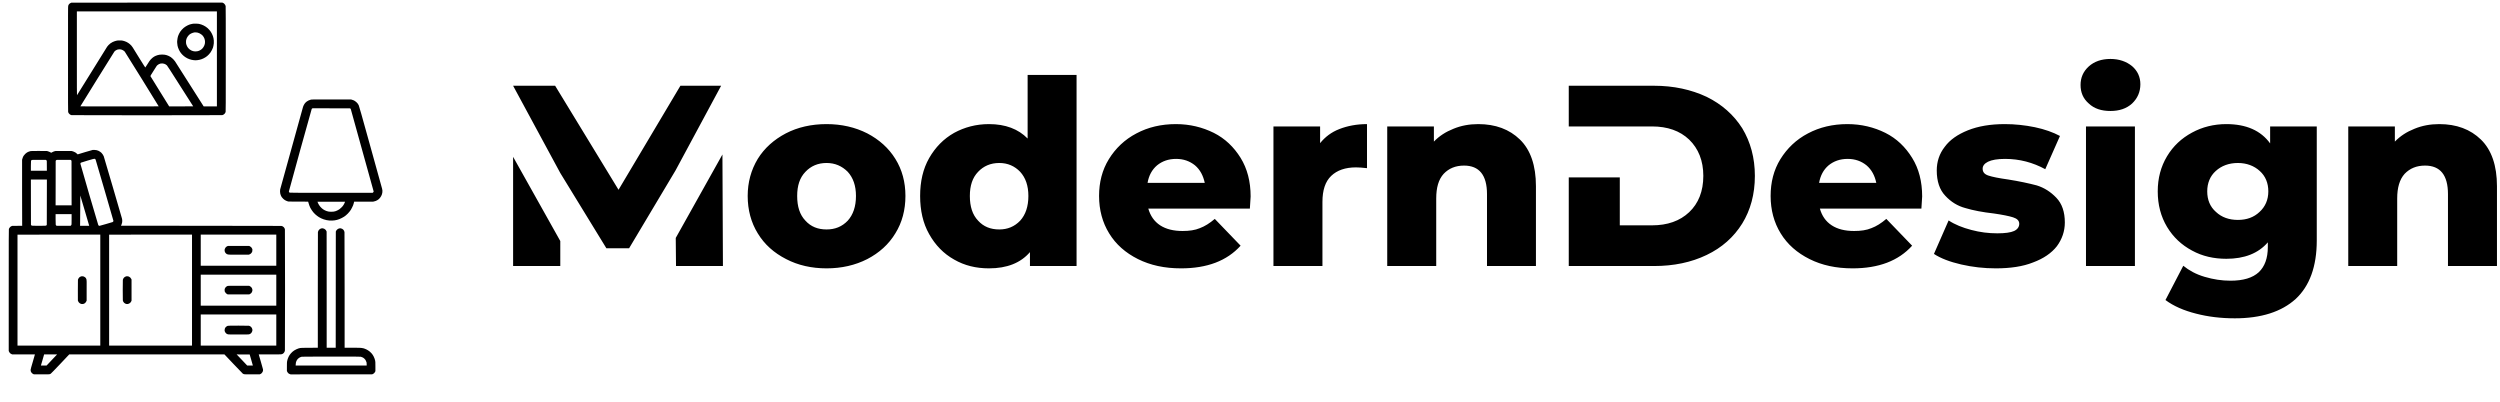 <svg xmlns="http://www.w3.org/2000/svg" xmlns:xlink="http://www.w3.org/1999/xlink" width="497" zoomAndPan="magnify" viewBox="0 0 372.75 60" height="80" preserveAspectRatio="xMidYMid meet" version="1.0"><defs><clipPath id="51f291715f"><path d="M 1 0.02 L 372.5 0.02 L 372.5 56 L 1 56 Z M 1 0.02 " clip-rule="nonzero"/></clipPath></defs><g clip-path="url(#51f291715f)"><path fill="#000000" d="M 21.93 0.391 C 15.75 0.391 10.668 0.391 10.645 0.398 C 10.617 0.41 10.555 0.43 10.508 0.457 C 10.457 0.477 10.387 0.531 10.34 0.57 C 10.301 0.609 10.25 0.676 10.23 0.711 C 10.207 0.75 10.18 0.82 10.168 0.875 C 10.141 0.957 10.141 1.773 10.141 8.781 C 10.141 15.703 10.141 16.609 10.16 16.691 C 10.18 16.746 10.207 16.816 10.227 16.855 C 10.25 16.891 10.301 16.957 10.348 16.996 C 10.387 17.039 10.457 17.09 10.5 17.109 C 10.547 17.137 10.617 17.156 10.656 17.168 C 10.707 17.18 14.309 17.188 21.891 17.188 C 30 17.188 33.074 17.18 33.133 17.168 C 33.184 17.156 33.258 17.129 33.312 17.098 C 33.363 17.074 33.441 17.016 33.477 16.969 C 33.516 16.926 33.566 16.859 33.582 16.828 C 33.602 16.797 33.625 16.727 33.641 16.676 C 33.66 16.598 33.664 15.652 33.664 8.789 C 33.664 3.148 33.66 0.977 33.645 0.91 C 33.633 0.867 33.605 0.781 33.574 0.73 C 33.551 0.68 33.484 0.602 33.434 0.551 C 33.383 0.5 33.305 0.457 33.246 0.43 L 33.156 0.391 Z M 11.461 1.703 L 32.34 1.703 L 32.34 15.863 L 30.367 15.863 L 28.281 12.582 C 27.133 10.773 26.148 9.227 26.09 9.137 C 26.02 9.035 25.922 8.918 25.805 8.801 C 25.695 8.691 25.57 8.586 25.473 8.52 C 25.395 8.469 25.262 8.391 25.176 8.352 C 25.098 8.312 24.957 8.258 24.867 8.23 C 24.785 8.203 24.641 8.172 24.566 8.16 C 24.477 8.141 24.328 8.133 24.172 8.133 C 24.012 8.133 23.863 8.141 23.773 8.16 C 23.695 8.172 23.562 8.203 23.473 8.23 C 23.387 8.258 23.262 8.301 23.195 8.332 C 23.125 8.367 23.027 8.418 22.969 8.449 C 22.918 8.48 22.816 8.551 22.746 8.609 C 22.676 8.66 22.559 8.77 22.496 8.84 C 22.426 8.91 22.332 9.027 22.281 9.105 C 22.23 9.176 22.078 9.414 21.941 9.637 C 21.801 9.855 21.68 10.051 21.664 10.062 C 21.652 10.074 21.48 9.797 20.766 8.656 C 20.281 7.863 19.84 7.156 19.789 7.074 C 19.73 6.992 19.641 6.863 19.582 6.797 C 19.523 6.734 19.422 6.629 19.352 6.574 C 19.281 6.516 19.176 6.438 19.117 6.398 C 19.062 6.359 18.945 6.297 18.855 6.25 C 18.766 6.207 18.637 6.156 18.57 6.137 C 18.5 6.117 18.387 6.086 18.316 6.066 C 18.207 6.039 18.109 6.031 17.844 6.031 C 17.59 6.031 17.484 6.039 17.383 6.066 C 17.312 6.078 17.188 6.109 17.117 6.137 C 17.043 6.156 16.898 6.219 16.789 6.27 C 16.688 6.32 16.539 6.41 16.461 6.469 C 16.387 6.527 16.262 6.637 16.18 6.719 C 16.102 6.805 16.008 6.914 15.969 6.973 C 15.934 7.023 14.914 8.66 13.703 10.621 C 12.496 12.574 11.492 14.18 11.48 14.195 C 11.461 14.215 11.461 13.242 11.461 7.961 Z M 29.195 3.527 C 28.918 3.52 28.836 3.527 28.699 3.551 C 28.609 3.566 28.496 3.59 28.438 3.609 C 28.379 3.625 28.277 3.656 28.207 3.68 C 28.133 3.707 28.004 3.766 27.93 3.805 C 27.844 3.84 27.723 3.914 27.652 3.965 C 27.582 4.008 27.461 4.098 27.375 4.168 C 27.293 4.234 27.168 4.363 27.094 4.445 C 27.023 4.523 26.926 4.656 26.867 4.734 C 26.816 4.812 26.738 4.961 26.688 5.055 C 26.641 5.152 26.578 5.301 26.551 5.379 C 26.527 5.461 26.496 5.59 26.477 5.672 C 26.457 5.758 26.43 5.918 26.426 6.031 C 26.406 6.195 26.406 6.289 26.426 6.449 C 26.43 6.566 26.457 6.727 26.469 6.809 C 26.488 6.895 26.527 7.027 26.551 7.105 C 26.578 7.191 26.637 7.332 26.68 7.422 C 26.727 7.512 26.805 7.652 26.848 7.73 C 26.898 7.805 26.969 7.902 27.008 7.949 C 27.043 7.992 27.125 8.082 27.184 8.148 C 27.246 8.211 27.352 8.309 27.414 8.359 C 27.473 8.41 27.586 8.488 27.664 8.539 C 27.734 8.59 27.863 8.66 27.941 8.699 C 28.023 8.746 28.168 8.801 28.25 8.828 C 28.34 8.859 28.48 8.898 28.566 8.918 C 28.648 8.938 28.785 8.957 28.875 8.969 C 28.957 8.977 29.086 8.988 29.152 8.988 C 29.215 8.988 29.344 8.977 29.426 8.969 C 29.512 8.957 29.652 8.938 29.734 8.918 C 29.82 8.898 29.961 8.859 30.051 8.828 C 30.133 8.801 30.277 8.746 30.352 8.699 C 30.438 8.66 30.566 8.59 30.637 8.539 C 30.715 8.488 30.828 8.41 30.887 8.359 C 30.949 8.301 31.066 8.199 31.145 8.113 C 31.223 8.031 31.332 7.902 31.387 7.82 C 31.445 7.742 31.535 7.582 31.594 7.465 C 31.652 7.352 31.723 7.191 31.75 7.113 C 31.773 7.035 31.805 6.902 31.824 6.816 C 31.844 6.734 31.871 6.566 31.879 6.449 C 31.891 6.309 31.891 6.18 31.879 6.047 C 31.871 5.938 31.844 5.781 31.832 5.699 C 31.812 5.617 31.773 5.469 31.742 5.371 C 31.711 5.281 31.645 5.133 31.605 5.051 C 31.562 4.961 31.492 4.832 31.441 4.754 C 31.387 4.684 31.297 4.555 31.227 4.473 C 31.156 4.387 31.035 4.266 30.965 4.203 C 30.887 4.137 30.758 4.035 30.68 3.984 C 30.598 3.934 30.457 3.848 30.359 3.797 C 30.262 3.75 30.109 3.688 30.02 3.656 C 29.93 3.625 29.789 3.586 29.695 3.566 C 29.57 3.539 29.465 3.535 29.195 3.527 Z M 29.227 4.832 C 29.312 4.836 29.426 4.855 29.496 4.871 C 29.562 4.891 29.691 4.941 29.773 4.98 C 29.863 5.023 29.988 5.102 30.043 5.152 C 30.102 5.199 30.191 5.281 30.238 5.332 C 30.277 5.391 30.34 5.473 30.367 5.523 C 30.398 5.578 30.441 5.668 30.469 5.723 C 30.488 5.781 30.52 5.879 30.531 5.941 C 30.551 6.012 30.566 6.117 30.566 6.25 C 30.566 6.387 30.551 6.488 30.531 6.566 C 30.52 6.625 30.488 6.727 30.457 6.793 C 30.43 6.863 30.371 6.965 30.332 7.027 C 30.289 7.094 30.219 7.191 30.172 7.234 C 30.121 7.285 30.043 7.355 29.992 7.391 C 29.949 7.426 29.859 7.48 29.793 7.512 C 29.73 7.543 29.645 7.582 29.602 7.594 C 29.555 7.605 29.465 7.633 29.402 7.645 C 29.336 7.66 29.223 7.664 29.152 7.664 C 29.078 7.664 28.977 7.66 28.926 7.652 C 28.867 7.641 28.785 7.621 28.727 7.602 C 28.668 7.582 28.566 7.543 28.508 7.516 C 28.441 7.484 28.332 7.414 28.262 7.355 C 28.191 7.301 28.09 7.203 28.039 7.137 C 27.988 7.066 27.914 6.953 27.879 6.875 C 27.84 6.793 27.789 6.668 27.773 6.598 C 27.742 6.496 27.734 6.418 27.734 6.25 C 27.734 6.078 27.742 6.016 27.773 5.906 C 27.793 5.828 27.824 5.723 27.852 5.668 C 27.879 5.609 27.941 5.508 27.988 5.441 C 28.031 5.371 28.113 5.273 28.168 5.223 C 28.223 5.172 28.301 5.109 28.34 5.082 C 28.387 5.055 28.461 5.004 28.527 4.98 C 28.586 4.945 28.688 4.91 28.75 4.891 C 28.816 4.871 28.914 4.844 28.977 4.836 C 29.035 4.832 29.152 4.832 29.227 4.832 Z M 17.879 7.355 C 17.949 7.363 18.031 7.371 18.07 7.383 C 18.109 7.391 18.199 7.422 18.262 7.453 C 18.328 7.484 18.418 7.535 18.461 7.574 C 18.508 7.613 18.57 7.664 18.598 7.695 C 18.625 7.73 19.781 9.578 21.164 11.805 C 22.539 14.031 23.672 15.859 23.664 15.859 C 23.664 15.863 21.035 15.863 17.82 15.863 L 11.98 15.859 L 14.488 11.805 C 15.871 9.574 17.027 7.715 17.062 7.68 C 17.094 7.641 17.176 7.57 17.242 7.523 C 17.305 7.484 17.406 7.434 17.473 7.406 C 17.535 7.391 17.625 7.371 17.672 7.363 C 17.715 7.355 17.812 7.352 17.879 7.355 Z M 314.664 8.789 C 313.32 8.789 312.246 9.176 311.438 9.902 C 310.594 10.672 310.211 11.59 310.211 12.672 C 310.211 13.781 310.594 14.703 311.438 15.434 C 312.246 16.199 313.32 16.547 314.664 16.547 C 315.977 16.547 317.051 16.199 317.895 15.434 C 318.703 14.664 319.129 13.707 319.129 12.555 C 319.129 11.477 318.703 10.559 317.895 9.863 C 317.051 9.176 315.977 8.789 314.664 8.789 Z M 24.199 9.457 C 24.297 9.465 24.398 9.477 24.469 9.504 C 24.527 9.523 24.625 9.562 24.68 9.594 C 24.738 9.625 24.836 9.695 24.887 9.746 C 24.965 9.824 25.336 10.41 26.887 12.844 C 27.934 14.488 28.797 15.844 28.805 15.852 C 28.805 15.863 28 15.863 27.016 15.863 L 25.223 15.863 L 23.832 13.621 C 23.066 12.387 22.43 11.367 22.426 11.348 C 22.418 11.328 22.5 11.172 22.844 10.641 C 23.078 10.266 23.297 9.922 23.332 9.875 C 23.355 9.824 23.426 9.754 23.48 9.707 C 23.523 9.664 23.625 9.598 23.695 9.562 C 23.77 9.527 23.879 9.488 23.934 9.477 C 24.012 9.465 24.102 9.457 24.199 9.457 Z M 153.219 11.172 L 153.219 20.656 C 151.836 19.238 149.91 18.504 147.457 18.504 C 145.531 18.504 143.805 18.969 142.266 19.809 C 140.691 20.695 139.461 21.961 138.535 23.574 C 137.617 25.188 137.191 27.07 137.191 29.219 C 137.191 31.371 137.617 33.289 138.535 34.902 C 139.461 36.555 140.691 37.82 142.266 38.703 C 143.805 39.59 145.531 40.012 147.457 40.012 C 150.145 40.012 152.184 39.203 153.566 37.59 L 153.566 39.664 L 160.516 39.664 L 160.516 11.172 Z M 76.504 12.785 L 83.539 25.797 L 90.414 37.02 L 93.797 37.02 L 100.719 25.418 L 107.52 12.785 L 101.449 12.785 L 92.223 28.297 L 82.77 12.785 Z M 233.902 12.785 L 233.902 18.852 L 246.312 18.852 C 248.621 18.852 250.469 19.5 251.852 20.812 C 253.234 22.156 253.965 23.961 253.965 26.223 C 253.965 28.531 253.234 30.336 251.852 31.641 C 250.469 32.945 248.621 33.598 246.312 33.598 L 241.512 33.598 L 241.512 26.453 L 233.902 26.453 L 233.902 39.664 L 246.621 39.664 C 249.543 39.664 252.16 39.125 254.461 38.016 C 256.73 36.934 258.5 35.359 259.766 33.328 C 260.996 31.332 261.652 28.953 261.652 26.223 C 261.652 23.535 260.996 21.152 259.766 19.121 C 258.5 17.125 256.73 15.551 254.461 14.438 C 252.16 13.359 249.543 12.785 246.621 12.785 Z M 49.438 14.828 C 47.844 14.828 46.52 14.828 46.488 14.836 C 46.457 14.836 46.367 14.855 46.293 14.875 C 46.219 14.887 46.09 14.938 46.012 14.977 C 45.93 15.016 45.805 15.082 45.742 15.133 C 45.676 15.176 45.586 15.262 45.535 15.316 C 45.484 15.371 45.422 15.453 45.387 15.504 C 45.355 15.555 45.297 15.652 45.266 15.73 C 45.227 15.801 45.195 15.891 45.184 15.93 C 45.176 15.973 44.402 18.73 43.484 22.066 C 42.559 25.398 41.785 28.176 41.773 28.242 C 41.762 28.297 41.754 28.434 41.754 28.531 C 41.754 28.633 41.766 28.762 41.781 28.832 C 41.793 28.902 41.824 29.004 41.844 29.055 C 41.863 29.113 41.895 29.191 41.914 29.23 C 41.934 29.27 41.984 29.352 42.031 29.418 C 42.074 29.48 42.168 29.582 42.23 29.641 C 42.293 29.699 42.383 29.777 42.438 29.809 C 42.488 29.848 42.586 29.898 42.648 29.926 C 42.711 29.957 42.82 29.996 42.895 30.02 L 43.02 30.051 L 44.488 30.059 L 45.945 30.066 L 46.004 30.27 C 46.031 30.379 46.09 30.555 46.129 30.656 C 46.164 30.754 46.23 30.906 46.273 30.992 C 46.32 31.082 46.402 31.227 46.469 31.316 C 46.527 31.41 46.629 31.551 46.699 31.633 C 46.766 31.711 46.891 31.844 46.977 31.93 C 47.066 32.012 47.195 32.121 47.266 32.172 C 47.328 32.223 47.457 32.312 47.543 32.367 C 47.633 32.422 47.781 32.5 47.883 32.551 C 47.98 32.598 48.16 32.668 48.273 32.707 C 48.391 32.746 48.578 32.797 48.691 32.82 C 48.801 32.84 48.984 32.867 49.098 32.879 C 49.219 32.887 49.395 32.891 49.512 32.887 C 49.621 32.879 49.785 32.867 49.891 32.855 C 49.984 32.84 50.145 32.809 50.242 32.785 C 50.348 32.758 50.5 32.707 50.582 32.676 C 50.672 32.641 50.836 32.57 50.945 32.512 C 51.059 32.457 51.219 32.367 51.305 32.309 C 51.387 32.25 51.508 32.16 51.574 32.109 C 51.637 32.059 51.773 31.93 51.871 31.832 C 51.965 31.73 52.09 31.59 52.145 31.516 C 52.199 31.445 52.273 31.336 52.32 31.266 C 52.363 31.203 52.441 31.062 52.492 30.945 C 52.551 30.836 52.617 30.688 52.648 30.613 C 52.672 30.535 52.711 30.414 52.738 30.328 C 52.758 30.25 52.781 30.16 52.789 30.125 L 52.797 30.066 L 55.633 30.066 L 55.781 30.031 C 55.855 30.016 55.973 29.98 56.035 29.957 C 56.094 29.938 56.199 29.887 56.254 29.848 C 56.312 29.816 56.41 29.75 56.461 29.707 C 56.52 29.66 56.602 29.57 56.66 29.5 C 56.719 29.43 56.797 29.309 56.836 29.23 C 56.871 29.152 56.93 29.031 56.949 28.961 C 56.977 28.891 57 28.766 57.008 28.691 C 57.02 28.605 57.027 28.492 57.02 28.414 C 57.016 28.344 56.988 28.215 56.969 28.133 C 56.945 28.047 56.172 25.254 55.246 21.922 C 53.816 16.785 53.555 15.84 53.492 15.711 C 53.453 15.625 53.387 15.512 53.348 15.461 C 53.309 15.402 53.219 15.305 53.148 15.242 C 53.078 15.172 52.977 15.094 52.91 15.055 C 52.855 15.023 52.758 14.973 52.699 14.945 C 52.641 14.918 52.531 14.887 52.461 14.867 L 52.332 14.828 Z M 46.609 16.141 L 49.406 16.148 L 52.199 16.148 L 52.25 16.203 L 52.301 16.262 L 54.004 22.398 L 55.711 28.543 L 55.691 28.605 C 55.676 28.645 55.645 28.684 55.613 28.711 L 55.555 28.746 L 49.395 28.746 C 43.984 28.746 43.227 28.742 43.188 28.723 C 43.164 28.711 43.129 28.676 43.113 28.656 C 43.086 28.625 43.074 28.586 43.074 28.535 C 43.074 28.484 43.605 26.551 44.766 22.359 C 45.695 19.008 46.461 16.25 46.477 16.238 C 46.48 16.219 46.52 16.191 46.551 16.172 Z M 123.242 18.504 C 120.973 18.504 118.934 18.969 117.168 19.887 C 115.406 20.812 113.977 22.078 112.98 23.691 C 111.984 25.344 111.48 27.188 111.48 29.219 C 111.48 31.293 111.984 33.176 112.98 34.789 C 113.977 36.441 115.406 37.707 117.211 38.629 C 118.973 39.551 121.012 40.012 123.242 40.012 C 125.469 40.012 127.508 39.551 129.312 38.629 C 131.082 37.707 132.504 36.441 133.5 34.789 C 134.504 33.176 135 31.293 135 29.219 C 135 27.148 134.504 25.305 133.5 23.691 C 132.504 22.078 131.082 20.812 129.312 19.887 C 127.508 18.969 125.469 18.504 123.242 18.504 Z M 175.324 18.504 C 173.133 18.504 171.172 18.969 169.449 19.887 C 167.68 20.812 166.328 22.117 165.332 23.73 C 164.336 25.344 163.871 27.188 163.871 29.219 C 163.871 31.293 164.375 33.176 165.371 34.789 C 166.375 36.441 167.828 37.707 169.672 38.629 C 171.52 39.551 173.633 40.012 176.09 40.012 C 179.977 40.012 182.934 38.895 184.973 36.633 L 181.125 32.637 C 180.359 33.289 179.629 33.746 178.902 34.016 C 178.168 34.324 177.324 34.441 176.324 34.441 C 174.98 34.441 173.867 34.172 172.98 33.598 C 172.098 33.02 171.52 32.18 171.211 31.102 L 186.355 31.102 C 186.43 29.949 186.469 29.371 186.469 29.293 C 186.469 27.07 185.969 25.148 184.973 23.535 C 183.969 21.926 182.664 20.656 180.973 19.809 C 179.281 18.969 177.402 18.504 175.324 18.504 Z M 203.82 18.504 C 202.281 18.504 200.902 18.773 199.711 19.238 C 198.52 19.695 197.562 20.426 196.828 21.344 L 196.828 18.852 L 189.871 18.852 L 189.871 39.664 L 197.176 39.664 L 197.176 30.105 C 197.176 28.375 197.594 27.07 198.484 26.223 C 199.363 25.383 200.598 24.957 202.176 24.957 C 202.594 24.957 203.133 24.996 203.82 25.074 Z M 220.406 18.504 C 219.055 18.504 217.824 18.738 216.715 19.199 C 215.562 19.656 214.598 20.273 213.793 21.113 L 213.793 18.852 L 206.836 18.852 L 206.836 39.664 L 214.141 39.664 L 214.141 29.602 C 214.141 27.988 214.48 26.762 215.254 25.914 C 216.02 25.109 217.023 24.688 218.289 24.688 C 220.551 24.688 221.711 26.105 221.711 28.945 L 221.711 39.664 L 229.008 39.664 L 229.008 27.758 C 229.008 24.688 228.207 22.348 226.629 20.812 C 225.055 19.277 222.977 18.504 220.406 18.504 Z M 275.453 18.504 C 273.266 18.504 271.305 18.969 269.574 19.887 C 267.805 20.812 266.461 22.117 265.457 23.73 C 264.461 25.344 264 27.188 264 29.219 C 264 31.293 264.5 33.176 265.496 34.789 C 266.5 36.441 267.961 37.707 269.805 38.629 C 271.645 39.551 273.762 40.012 276.223 40.012 C 280.102 40.012 283.059 38.895 285.098 36.633 L 281.25 32.637 C 280.488 33.289 279.758 33.746 279.027 34.016 C 278.293 34.324 277.449 34.441 276.453 34.441 C 275.105 34.441 273.992 34.172 273.109 33.598 C 272.223 33.02 271.645 32.18 271.344 31.102 L 286.48 31.102 C 286.559 29.949 286.594 29.371 286.594 29.293 C 286.594 27.07 286.102 25.148 285.098 23.535 C 284.102 21.926 282.797 20.656 281.105 19.809 C 279.414 18.969 277.527 18.504 275.449 18.504 Z M 298.918 18.504 C 296.762 18.504 294.961 18.812 293.418 19.426 C 291.883 20.043 290.73 20.844 289.965 21.887 C 289.156 22.918 288.77 24.109 288.77 25.418 C 288.77 27.031 289.195 28.297 290.035 29.18 C 290.887 30.105 291.883 30.715 293.039 31.023 C 294.191 31.371 295.613 31.641 297.301 31.832 C 298.609 32.023 299.535 32.211 300.145 32.402 C 300.762 32.598 301.07 32.906 301.07 33.367 C 301.07 33.824 300.801 34.211 300.301 34.441 C 299.797 34.672 298.957 34.789 297.805 34.789 C 296.5 34.789 295.227 34.633 293.922 34.285 C 292.613 33.941 291.465 33.484 290.539 32.867 L 288.352 37.859 C 289.348 38.516 290.73 39.047 292.422 39.434 C 294.113 39.82 295.805 40.012 297.574 40.012 C 299.719 40.012 301.605 39.742 303.141 39.125 C 304.68 38.555 305.875 37.742 306.68 36.711 C 307.449 35.668 307.867 34.48 307.867 33.176 C 307.867 31.602 307.449 30.375 306.602 29.488 C 305.758 28.605 304.793 27.988 303.684 27.645 C 302.531 27.34 301.109 27.031 299.418 26.762 C 298.035 26.57 297.07 26.375 296.492 26.184 C 295.883 25.992 295.613 25.652 295.613 25.148 C 295.613 24.727 295.883 24.379 296.414 24.113 C 296.957 23.844 297.805 23.691 298.957 23.691 C 301.109 23.691 303.102 24.223 304.949 25.227 L 307.141 20.273 C 306.137 19.734 304.871 19.277 303.41 18.969 C 301.914 18.66 300.414 18.504 298.918 18.504 Z M 331.945 18.504 C 330.098 18.504 328.371 18.93 326.832 19.77 C 325.258 20.621 324.027 21.77 323.102 23.305 C 322.184 24.84 321.719 26.57 321.719 28.531 C 321.719 30.527 322.184 32.289 323.102 33.824 C 324.027 35.359 325.258 36.516 326.832 37.359 C 328.371 38.207 330.098 38.586 331.945 38.586 C 334.633 38.586 336.711 37.781 338.133 36.133 L 338.133 36.824 C 338.133 38.516 337.668 39.742 336.785 40.586 C 335.859 41.434 334.477 41.852 332.555 41.852 C 331.289 41.852 330.023 41.664 328.715 41.277 C 327.406 40.895 326.371 40.312 325.527 39.625 L 322.871 44.734 C 324.098 45.652 325.637 46.309 327.441 46.766 C 329.211 47.227 331.133 47.461 333.211 47.461 C 337.129 47.461 340.164 46.496 342.277 44.582 C 344.355 42.66 345.43 39.742 345.43 35.859 L 345.43 18.852 L 338.477 18.852 L 338.477 21.383 C 337.09 19.461 334.902 18.504 331.945 18.504 Z M 363.688 18.504 C 362.344 18.504 361.113 18.738 360 19.199 C 358.844 19.656 357.887 20.273 357.074 21.113 L 357.074 18.852 L 350.125 18.852 L 350.125 39.664 L 357.422 39.664 L 357.422 29.602 C 357.422 27.988 357.77 26.762 358.535 25.914 C 359.309 25.109 360.305 24.688 361.578 24.688 C 363.84 24.688 364.992 26.105 364.992 28.945 L 364.992 39.664 L 372.297 39.664 L 372.297 27.758 C 372.297 24.688 371.488 22.348 369.91 20.812 C 368.336 19.277 366.266 18.504 363.688 18.504 Z M 311.02 18.852 L 311.02 39.664 L 318.316 39.664 L 318.316 18.852 Z M 14.102 22.355 C 13.988 22.348 13.859 22.355 13.812 22.359 C 13.762 22.375 13.281 22.508 12.734 22.668 C 12.188 22.828 11.711 22.973 11.664 22.992 L 11.59 23.023 L 11.484 22.926 C 11.426 22.875 11.324 22.793 11.262 22.746 C 11.191 22.703 11.074 22.645 11.004 22.617 C 10.938 22.594 10.828 22.559 10.773 22.539 L 10.664 22.516 L 8.281 22.516 L 8.172 22.539 C 8.109 22.559 8.012 22.594 7.953 22.613 C 7.898 22.637 7.801 22.684 7.742 22.719 L 7.633 22.777 L 7.531 22.719 L 7.336 22.625 C 7.285 22.605 7.184 22.566 7.117 22.547 L 6.996 22.516 L 5.859 22.508 C 4.895 22.508 4.695 22.508 4.574 22.527 C 4.496 22.539 4.371 22.578 4.297 22.605 C 4.219 22.629 4.102 22.688 4.027 22.734 C 3.953 22.777 3.84 22.875 3.77 22.938 C 3.699 23.004 3.594 23.125 3.543 23.203 C 3.492 23.273 3.426 23.395 3.402 23.473 C 3.375 23.543 3.336 23.645 3.324 23.711 L 3.293 23.82 L 3.293 28.676 C 3.293 31.355 3.301 33.566 3.305 33.598 L 3.316 33.664 L 2.578 33.672 L 1.832 33.672 L 1.738 33.707 C 1.684 33.727 1.602 33.773 1.555 33.812 C 1.504 33.852 1.441 33.922 1.41 33.973 C 1.371 34.023 1.336 34.102 1.324 34.141 C 1.305 34.211 1.301 35.555 1.301 43.27 L 1.301 52.324 L 1.336 52.406 C 1.355 52.461 1.395 52.531 1.43 52.574 C 1.461 52.621 1.52 52.676 1.562 52.711 C 1.602 52.742 1.68 52.781 1.73 52.801 L 1.812 52.84 L 3.512 52.84 L 5.203 52.844 L 5.195 52.883 C 5.191 52.902 5.047 53.391 4.883 53.969 C 4.699 54.574 4.566 55.066 4.566 55.121 C 4.559 55.184 4.566 55.254 4.578 55.32 C 4.598 55.375 4.625 55.453 4.648 55.492 C 4.668 55.531 4.719 55.594 4.766 55.633 C 4.805 55.68 4.887 55.734 4.945 55.762 L 5.047 55.812 L 6.18 55.812 C 7.184 55.82 7.324 55.82 7.402 55.793 C 7.453 55.781 7.523 55.75 7.562 55.723 C 7.602 55.699 8.207 55.082 8.977 54.266 L 10.32 52.844 L 33.465 52.844 L 34.797 54.25 C 35.641 55.137 36.16 55.68 36.211 55.719 C 36.258 55.742 36.332 55.781 36.387 55.793 C 36.461 55.812 36.609 55.82 37.602 55.812 L 38.727 55.812 L 38.816 55.773 C 38.875 55.75 38.949 55.703 39.008 55.645 C 39.066 55.59 39.117 55.523 39.148 55.461 C 39.176 55.41 39.207 55.32 39.215 55.266 C 39.227 55.195 39.227 55.145 39.215 55.074 C 39.207 55.016 39.059 54.496 38.887 53.91 L 38.578 52.844 L 40.223 52.844 C 41.375 52.844 41.895 52.84 41.953 52.824 C 42 52.82 42.074 52.793 42.129 52.766 C 42.172 52.75 42.25 52.691 42.293 52.645 C 42.34 52.602 42.391 52.523 42.418 52.465 C 42.441 52.406 42.477 52.316 42.48 52.266 C 42.492 52.203 42.5 48.52 42.5 43.23 C 42.5 36.871 42.492 34.27 42.48 34.203 C 42.469 34.152 42.441 34.07 42.422 34.023 C 42.398 33.984 42.348 33.914 42.309 33.871 C 42.262 33.824 42.191 33.766 42.141 33.746 C 42.09 33.723 42.004 33.691 41.949 33.684 C 41.875 33.672 38.039 33.664 29.941 33.664 C 23.395 33.664 18.039 33.664 18.039 33.656 C 18.039 33.656 18.062 33.598 18.098 33.527 C 18.129 33.457 18.168 33.328 18.188 33.254 C 18.219 33.145 18.227 33.066 18.227 32.91 C 18.219 32.75 18.211 32.68 18.18 32.559 C 18.16 32.469 17.551 30.379 16.828 27.914 C 16.102 25.438 15.492 23.355 15.465 23.293 C 15.434 23.223 15.371 23.102 15.316 23.023 C 15.266 22.945 15.176 22.836 15.117 22.777 C 15.055 22.723 14.965 22.648 14.914 22.617 C 14.863 22.578 14.758 22.523 14.688 22.488 C 14.609 22.457 14.496 22.414 14.426 22.395 C 14.34 22.375 14.23 22.359 14.102 22.355 Z M 107.715 23.035 L 100.754 35.477 L 100.793 39.664 L 107.789 39.664 Z M 76.504 23.383 L 76.504 39.664 L 83.539 39.664 L 83.539 35.938 Z M 14.082 23.672 C 14.129 23.672 14.168 23.691 14.199 23.723 C 14.227 23.742 14.25 23.781 14.258 23.805 C 14.27 23.832 14.867 25.883 15.594 28.363 C 16.32 30.848 16.914 32.906 16.914 32.93 C 16.914 32.957 16.898 33 16.879 33.035 C 16.859 33.059 16.824 33.098 16.797 33.109 C 16.77 33.117 16.336 33.254 15.824 33.398 C 15.262 33.566 14.887 33.672 14.844 33.672 C 14.789 33.672 14.754 33.664 14.727 33.637 C 14.699 33.625 14.668 33.586 14.656 33.562 C 14.645 33.535 14.039 31.48 13.305 28.992 C 12.578 26.504 11.988 24.449 11.988 24.418 C 11.988 24.387 12 24.34 12.012 24.312 C 12.027 24.297 12.059 24.262 12.078 24.25 C 12.102 24.238 12.547 24.098 13.066 23.941 C 13.809 23.723 14.023 23.664 14.082 23.672 Z M 175.363 23.691 C 176.477 23.691 177.395 24.031 178.168 24.648 C 178.941 25.305 179.395 26.184 179.629 27.262 L 171.102 27.262 C 171.289 26.184 171.75 25.305 172.523 24.648 C 173.289 24.031 174.215 23.691 175.363 23.691 Z M 275.488 23.691 C 276.602 23.691 277.527 24.031 278.293 24.648 C 279.066 25.305 279.527 26.184 279.754 27.262 L 271.227 27.262 C 271.418 26.184 271.875 25.305 272.648 24.648 C 273.414 24.031 274.34 23.691 275.488 23.691 Z M 5.82 23.832 L 6.816 23.832 L 6.875 23.859 C 6.898 23.879 6.938 23.914 6.953 23.941 L 6.977 23.992 L 6.984 24.719 L 6.988 25.453 L 4.605 25.453 L 4.605 24.75 C 4.605 24.332 4.609 24.039 4.625 24 C 4.629 23.969 4.648 23.922 4.668 23.902 C 4.68 23.891 4.719 23.859 4.758 23.852 C 4.809 23.832 4.992 23.824 5.82 23.832 Z M 9.512 23.832 L 10.52 23.832 L 10.566 23.863 C 10.586 23.879 10.617 23.91 10.637 23.934 L 10.664 23.98 L 10.668 27.297 L 10.676 30.613 L 8.289 30.613 L 8.297 27.301 L 8.301 23.992 L 8.328 23.941 C 8.348 23.914 8.371 23.883 8.391 23.871 C 8.41 23.863 8.445 23.844 8.469 23.84 C 8.488 23.832 8.965 23.832 9.516 23.832 Z M 123.242 24.301 C 124.512 24.301 125.547 24.766 126.395 25.613 C 127.199 26.492 127.625 27.68 127.625 29.219 C 127.625 30.793 127.199 32.023 126.395 32.906 C 125.547 33.793 124.512 34.211 123.242 34.211 C 121.934 34.211 120.898 33.793 120.094 32.906 C 119.242 32.023 118.859 30.793 118.859 29.219 C 118.859 27.68 119.242 26.492 120.094 25.613 C 120.898 24.766 121.934 24.301 123.242 24.301 Z M 148.992 24.301 C 150.258 24.301 151.293 24.766 152.105 25.613 C 152.91 26.492 153.332 27.68 153.332 29.219 C 153.332 30.793 152.91 32.023 152.105 32.906 C 151.254 33.793 150.219 34.211 148.992 34.211 C 147.688 34.211 146.645 33.793 145.84 32.906 C 144.992 32.023 144.605 30.793 144.605 29.219 C 144.605 27.68 144.992 26.492 145.84 25.613 C 146.645 24.766 147.688 24.301 148.992 24.301 Z M 333.668 24.301 C 334.98 24.301 336.094 24.727 336.934 25.496 C 337.785 26.262 338.207 27.301 338.207 28.531 C 338.207 29.797 337.746 30.828 336.895 31.602 C 336.055 32.402 334.98 32.789 333.668 32.789 C 332.363 32.789 331.25 32.402 330.402 31.602 C 329.52 30.828 329.098 29.797 329.098 28.531 C 329.098 27.301 329.52 26.262 330.367 25.496 C 331.211 24.727 332.324 24.301 333.668 24.301 Z M 4.605 26.77 L 6.992 26.77 L 6.984 30.141 L 6.977 33.508 L 6.953 33.562 C 6.934 33.594 6.898 33.625 6.875 33.637 C 6.836 33.664 6.727 33.664 5.793 33.664 C 4.867 33.664 4.758 33.664 4.719 33.637 C 4.695 33.625 4.664 33.594 4.645 33.562 L 4.617 33.508 L 4.609 30.141 Z M 11.973 29.152 C 11.98 29.164 12.277 30.168 12.637 31.391 C 12.988 32.609 13.285 33.617 13.293 33.637 L 13.297 33.664 L 11.93 33.664 L 11.941 33.605 C 11.953 33.574 11.961 32.551 11.961 31.344 C 11.961 30.109 11.969 29.145 11.973 29.152 Z M 47.336 30.078 L 51.445 30.078 L 51.434 30.117 C 51.426 30.137 51.402 30.199 51.375 30.266 C 51.348 30.324 51.297 30.43 51.258 30.496 C 51.215 30.566 51.148 30.668 51.105 30.727 C 51.059 30.785 50.957 30.895 50.867 30.977 C 50.781 31.062 50.656 31.172 50.582 31.215 C 50.512 31.266 50.398 31.332 50.32 31.363 C 50.25 31.402 50.129 31.453 50.051 31.48 C 49.973 31.504 49.836 31.535 49.754 31.551 C 49.664 31.57 49.516 31.574 49.383 31.574 C 49.258 31.574 49.105 31.562 49.02 31.551 C 48.945 31.535 48.801 31.5 48.711 31.473 C 48.621 31.441 48.5 31.391 48.43 31.355 C 48.363 31.324 48.27 31.266 48.219 31.234 C 48.164 31.195 48.062 31.117 47.992 31.062 C 47.93 31.004 47.82 30.902 47.762 30.828 C 47.695 30.754 47.605 30.637 47.562 30.559 C 47.516 30.484 47.445 30.359 47.418 30.285 C 47.387 30.215 47.355 30.137 47.348 30.117 Z M 8.289 31.93 L 10.676 31.93 L 10.676 32.699 C 10.676 33.367 10.668 33.477 10.648 33.535 C 10.629 33.574 10.598 33.613 10.566 33.633 L 10.516 33.664 L 8.438 33.664 L 8.379 33.613 C 8.34 33.582 8.316 33.535 8.309 33.496 C 8.297 33.457 8.289 33.094 8.289 32.68 Z M 48.051 34.035 C 48.02 34.035 47.953 34.051 47.91 34.055 C 47.863 34.07 47.793 34.102 47.746 34.121 C 47.703 34.145 47.633 34.195 47.586 34.242 C 47.547 34.281 47.492 34.363 47.465 34.414 C 47.438 34.473 47.414 34.562 47.402 34.613 C 47.395 34.68 47.387 38.215 47.387 43.281 L 47.387 51.848 L 46.148 51.855 C 45.078 51.863 44.887 51.863 44.77 51.887 C 44.699 51.898 44.578 51.934 44.5 51.953 C 44.422 51.977 44.273 52.035 44.172 52.086 C 44.07 52.133 43.93 52.207 43.855 52.262 C 43.785 52.305 43.672 52.395 43.605 52.453 C 43.535 52.512 43.434 52.613 43.375 52.684 C 43.316 52.75 43.234 52.855 43.188 52.922 C 43.145 52.984 43.074 53.109 43.027 53.199 C 42.984 53.289 42.918 53.438 42.895 53.527 C 42.859 53.617 42.828 53.762 42.809 53.852 C 42.785 53.988 42.777 54.098 42.777 54.664 L 42.777 55.312 L 42.816 55.402 C 42.836 55.453 42.879 55.523 42.91 55.562 C 42.945 55.609 43.008 55.664 43.047 55.699 C 43.094 55.73 43.176 55.77 43.234 55.789 L 43.344 55.82 L 49.418 55.812 L 55.492 55.812 L 55.613 55.75 C 55.695 55.711 55.762 55.664 55.812 55.609 C 55.852 55.562 55.902 55.484 55.926 55.434 L 55.973 55.344 L 55.973 54.637 C 55.973 54.016 55.965 53.91 55.941 53.797 C 55.926 53.719 55.891 53.582 55.855 53.488 C 55.824 53.398 55.766 53.254 55.723 53.172 C 55.676 53.09 55.613 52.973 55.574 52.91 C 55.527 52.852 55.445 52.742 55.383 52.664 C 55.316 52.594 55.199 52.484 55.137 52.426 C 55.066 52.367 54.957 52.285 54.891 52.246 C 54.836 52.207 54.727 52.145 54.656 52.113 C 54.582 52.074 54.473 52.027 54.41 52.004 C 54.352 51.977 54.242 51.945 54.172 51.926 C 54.102 51.906 53.965 51.887 53.871 51.875 C 53.742 51.855 53.445 51.848 52.539 51.848 L 51.383 51.848 L 51.383 43.281 C 51.383 38.215 51.375 34.68 51.363 34.613 C 51.355 34.562 51.328 34.469 51.305 34.414 C 51.277 34.359 51.219 34.281 51.176 34.234 C 51.129 34.191 51.055 34.133 51.008 34.113 C 50.957 34.086 50.875 34.062 50.816 34.051 C 50.73 34.035 50.688 34.035 50.617 34.051 C 50.566 34.062 50.48 34.086 50.438 34.105 C 50.391 34.125 50.309 34.184 50.262 34.23 C 50.203 34.281 50.152 34.352 50.121 34.422 L 50.07 34.523 L 50.062 43.188 L 50.055 51.848 L 48.707 51.848 L 48.707 43.188 L 48.699 34.523 L 48.648 34.422 C 48.617 34.352 48.566 34.281 48.512 34.234 C 48.461 34.191 48.391 34.133 48.359 34.121 C 48.32 34.102 48.25 34.074 48.199 34.062 C 48.148 34.043 48.082 34.035 48.051 34.035 Z M 8.785 34.98 L 14.953 34.98 L 14.953 51.527 L 2.609 51.527 L 2.609 34.988 Z M 22.449 34.98 L 28.629 34.98 L 28.629 51.527 L 16.27 51.527 L 16.27 34.988 Z M 29.93 34.98 L 41.195 34.98 L 41.195 39.625 L 29.93 39.625 Z M 35.586 36.664 C 34.738 36.656 34.02 36.664 33.992 36.672 C 33.969 36.676 33.914 36.695 33.871 36.715 C 33.832 36.734 33.766 36.773 33.73 36.805 C 33.695 36.832 33.641 36.895 33.605 36.941 C 33.574 36.98 33.535 37.07 33.516 37.129 C 33.492 37.219 33.484 37.262 33.492 37.359 C 33.496 37.453 33.512 37.508 33.555 37.598 C 33.586 37.668 33.645 37.738 33.684 37.777 C 33.723 37.816 33.785 37.859 33.824 37.887 C 33.871 37.91 33.953 37.938 34.02 37.949 C 34.113 37.969 34.348 37.977 35.613 37.969 L 37.098 37.969 L 37.184 37.938 C 37.227 37.926 37.297 37.887 37.348 37.852 C 37.395 37.816 37.465 37.75 37.496 37.711 C 37.531 37.668 37.574 37.59 37.594 37.539 C 37.621 37.473 37.625 37.418 37.625 37.309 L 37.633 37.164 L 37.574 37.043 C 37.535 36.961 37.492 36.902 37.422 36.832 C 37.355 36.773 37.285 36.73 37.227 36.703 L 37.129 36.664 Z M 29.93 40.949 L 41.195 40.949 L 41.195 45.578 L 29.93 45.578 Z M 12.301 41.195 C 12.191 41.188 12.141 41.199 12.07 41.219 C 12.02 41.238 11.953 41.266 11.922 41.285 C 11.898 41.305 11.84 41.348 11.793 41.395 C 11.754 41.438 11.703 41.508 11.68 41.555 C 11.66 41.598 11.633 41.672 11.621 41.715 C 11.609 41.766 11.609 42.293 11.609 43.301 L 11.613 44.82 L 11.652 44.91 C 11.672 44.953 11.711 45.023 11.734 45.062 C 11.762 45.094 11.82 45.16 11.863 45.191 C 11.91 45.223 11.988 45.273 12.039 45.293 C 12.109 45.32 12.16 45.328 12.262 45.328 C 12.367 45.328 12.426 45.32 12.496 45.293 C 12.547 45.273 12.609 45.238 12.648 45.211 C 12.688 45.184 12.746 45.129 12.777 45.082 C 12.816 45.039 12.863 44.961 12.879 44.91 L 12.918 44.82 L 12.918 43.297 C 12.926 41.965 12.926 41.766 12.898 41.684 C 12.887 41.625 12.855 41.547 12.824 41.496 C 12.797 41.453 12.746 41.387 12.707 41.355 C 12.676 41.324 12.598 41.277 12.539 41.254 C 12.457 41.215 12.418 41.199 12.301 41.195 Z M 18.996 41.195 C 18.887 41.188 18.836 41.195 18.766 41.219 C 18.715 41.234 18.645 41.273 18.605 41.297 C 18.566 41.324 18.5 41.383 18.469 41.414 C 18.438 41.453 18.391 41.523 18.371 41.566 C 18.348 41.613 18.328 41.691 18.316 41.734 C 18.309 41.793 18.301 42.363 18.301 43.266 C 18.301 44.168 18.309 44.742 18.316 44.793 C 18.328 44.84 18.352 44.922 18.371 44.965 C 18.398 45.02 18.457 45.094 18.5 45.141 C 18.547 45.184 18.625 45.238 18.668 45.262 C 18.719 45.289 18.805 45.312 18.859 45.328 C 18.934 45.34 18.984 45.34 19.062 45.328 C 19.113 45.312 19.203 45.281 19.262 45.254 C 19.312 45.23 19.387 45.172 19.434 45.129 C 19.473 45.082 19.531 45 19.562 44.941 L 19.613 44.832 L 19.613 41.676 L 19.562 41.574 C 19.531 41.508 19.473 41.434 19.426 41.383 C 19.375 41.336 19.297 41.277 19.242 41.254 C 19.152 41.215 19.105 41.199 18.996 41.195 Z M 35.586 42.609 C 34.359 42.609 34.012 42.609 33.961 42.629 C 33.93 42.641 33.863 42.668 33.824 42.684 C 33.785 42.703 33.723 42.758 33.676 42.801 C 33.633 42.848 33.574 42.922 33.551 42.988 L 33.496 43.098 L 33.496 43.418 L 33.551 43.527 C 33.574 43.586 33.633 43.668 33.676 43.715 C 33.723 43.758 33.801 43.816 33.859 43.848 L 33.961 43.898 L 37.148 43.898 L 37.258 43.848 C 37.324 43.816 37.395 43.766 37.445 43.715 C 37.484 43.668 37.543 43.598 37.566 43.547 C 37.586 43.5 37.621 43.41 37.625 43.355 C 37.641 43.277 37.641 43.227 37.625 43.148 C 37.613 43.098 37.586 43.008 37.562 42.961 C 37.535 42.91 37.484 42.832 37.438 42.793 C 37.402 42.75 37.316 42.691 37.258 42.668 L 37.148 42.613 Z M 29.93 46.883 L 41.195 46.883 L 41.195 51.527 L 29.93 51.527 Z M 35.555 48.551 C 34.309 48.559 34.043 48.559 33.973 48.578 C 33.922 48.59 33.859 48.621 33.82 48.641 C 33.773 48.668 33.703 48.727 33.66 48.777 C 33.602 48.84 33.555 48.906 33.535 48.969 C 33.516 49.02 33.496 49.109 33.492 49.184 C 33.484 49.277 33.492 49.324 33.516 49.406 C 33.535 49.457 33.574 49.535 33.602 49.574 C 33.625 49.613 33.672 49.672 33.711 49.703 C 33.742 49.734 33.805 49.773 33.84 49.793 C 33.875 49.812 33.949 49.836 34 49.852 C 34.078 49.871 34.309 49.871 35.562 49.871 C 36.836 49.871 37.047 49.871 37.129 49.852 C 37.184 49.832 37.258 49.805 37.305 49.781 C 37.348 49.754 37.422 49.703 37.457 49.656 C 37.496 49.613 37.547 49.535 37.566 49.492 C 37.586 49.445 37.613 49.363 37.625 49.309 C 37.641 49.234 37.641 49.188 37.625 49.105 C 37.613 49.047 37.582 48.957 37.555 48.906 C 37.531 48.855 37.465 48.777 37.422 48.73 C 37.375 48.688 37.305 48.641 37.258 48.621 C 37.223 48.605 37.156 48.578 37.117 48.57 C 37.078 48.559 36.488 48.551 35.555 48.551 Z M 6.578 52.844 L 8.5 52.844 L 8.469 52.891 C 8.445 52.914 8.098 53.289 7.684 53.719 L 6.945 54.504 L 6.098 54.504 L 6.109 54.469 C 6.109 54.457 6.219 54.086 6.348 53.648 Z M 35.285 52.844 L 36.258 52.852 L 37.227 52.852 L 37.457 53.641 C 37.582 54.07 37.691 54.445 37.691 54.465 L 37.703 54.504 L 36.859 54.504 L 36.074 53.672 Z M 49.383 53.172 C 53.098 53.164 53.703 53.172 53.801 53.191 C 53.863 53.203 53.98 53.25 54.062 53.289 C 54.191 53.352 54.242 53.391 54.344 53.492 C 54.453 53.602 54.492 53.652 54.551 53.781 C 54.598 53.867 54.641 53.98 54.656 54.047 C 54.668 54.105 54.672 54.234 54.672 54.328 L 54.672 54.504 L 44.082 54.504 L 44.094 54.305 C 44.102 54.195 44.113 54.066 44.129 54.016 C 44.148 53.957 44.18 53.871 44.203 53.816 C 44.23 53.758 44.27 53.68 44.301 53.641 C 44.328 53.602 44.391 53.527 44.438 53.48 C 44.488 53.43 44.578 53.363 44.637 53.328 C 44.691 53.293 44.777 53.254 44.816 53.242 C 44.855 53.223 44.93 53.203 44.984 53.191 C 45.059 53.172 45.844 53.172 49.383 53.172 Z M 49.383 53.172 " fill-opacity="1" fill-rule="nonzero"/></g></svg>